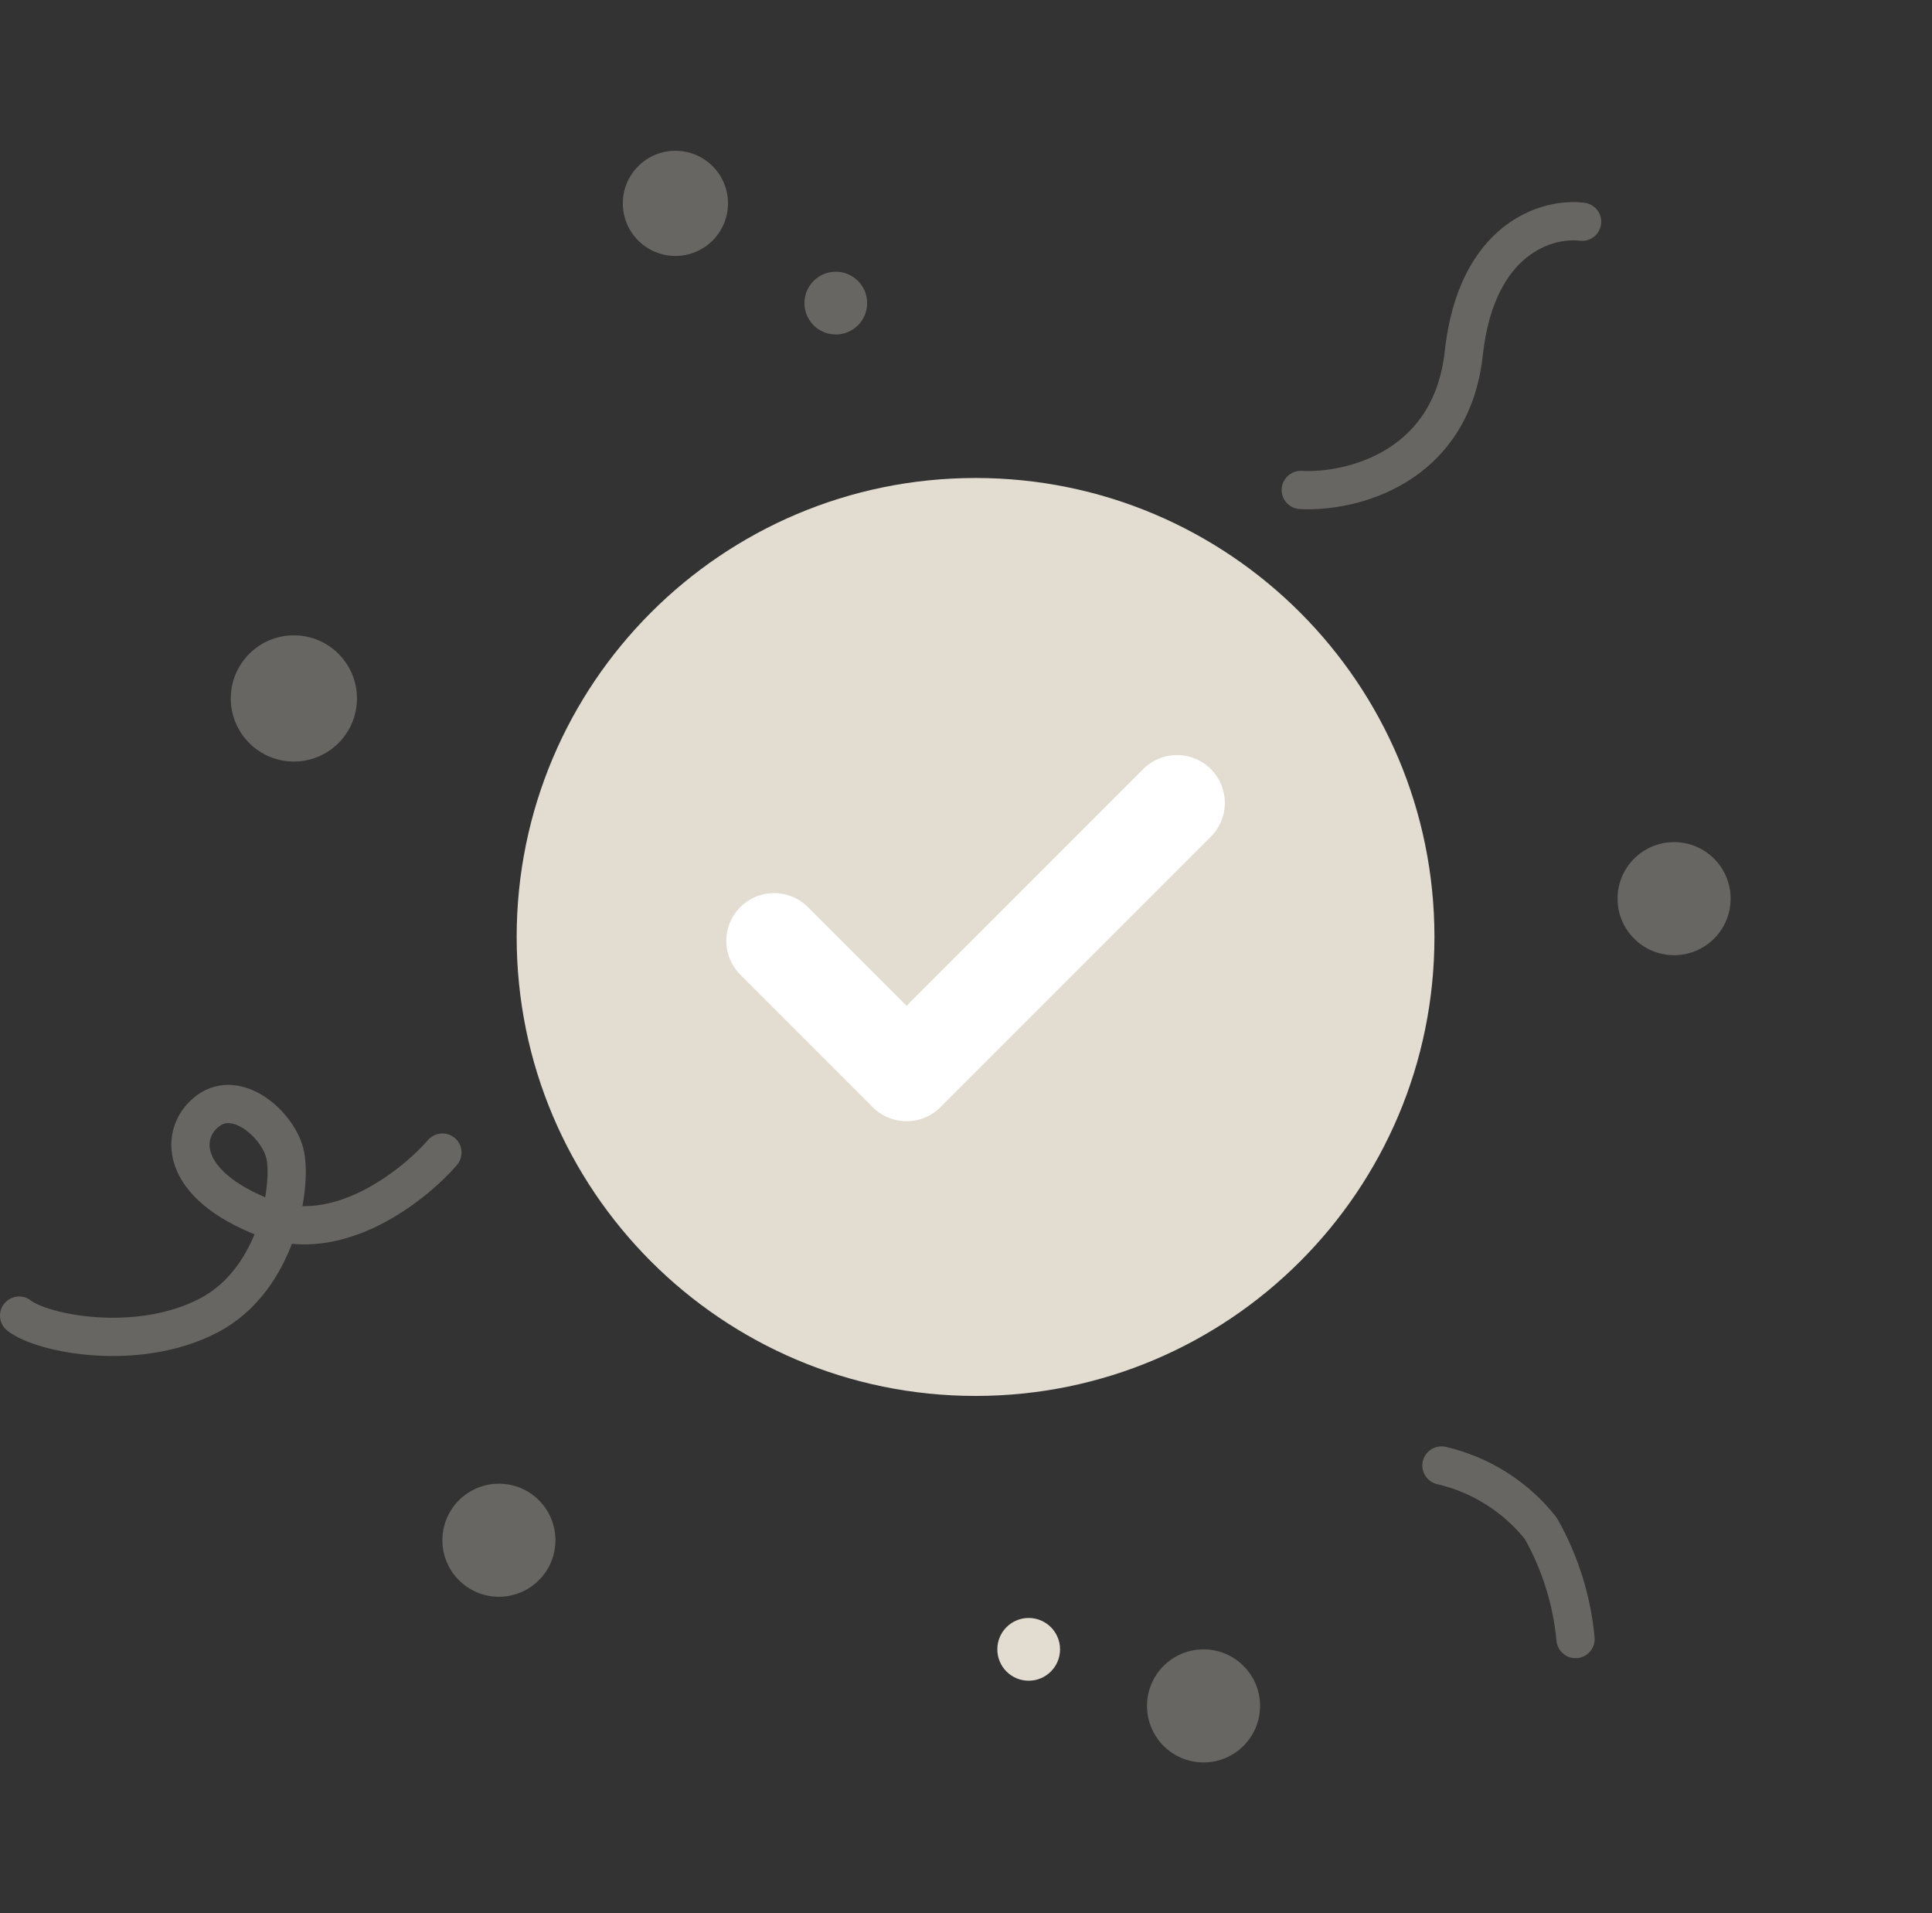 <svg width="101" height="100" viewBox="0 0 101 100" fill="none" xmlns="http://www.w3.org/2000/svg">
<rect x="0" y="0" width="101" height="100" fill="#333333" stroke="none"/>
<path d="M51 24.984H50.999C37.75 24.984 27.01 35.725 27.01 48.974V48.974C27.01 62.223 37.75 72.964 50.999 72.964H51C64.249 72.964 74.989 62.223 74.989 48.974V48.974C74.989 35.725 64.249 24.984 51 24.984Z" fill="#E2DCD1"/>
<path d="M40.469 49.18L47.394 56.105L61.532 41.966" stroke="white" stroke-width="5" stroke-linecap="round" stroke-linejoin="round"/>
<path d="M75.356 76.6C77.409 77.076 79.24 78.234 80.549 79.886C81.556 81.664 82.175 83.636 82.365 85.671" stroke="#E2DCD1" stroke-opacity="0.3" stroke-width="2" stroke-linecap="round" stroke-linejoin="round"/>
<path d="M23.128 60.245C21.616 61.986 17.658 65.11 13.919 63.681C9.246 61.895 9.384 59.145 10.896 58.046C12.408 56.946 14.467 58.733 14.881 60.245C15.296 61.757 14.606 66.842 10.896 68.766C7.185 70.691 2.237 69.728 1 68.766" stroke="#E2DCD1" stroke-opacity="0.3" stroke-width="2" stroke-linecap="round" stroke-linejoin="round"/>
<path d="M82.708 11.591C80.922 11.362 77.183 12.415 76.523 18.463C75.863 24.511 70.568 25.748 68.002 25.61" stroke="#E2DCD1" stroke-opacity="0.3" stroke-width="2" stroke-linecap="round" stroke-linejoin="round"/>
<path d="M15.363 39.805C17.185 39.805 18.662 38.328 18.662 36.506C18.662 34.685 17.185 33.208 15.363 33.208C13.541 33.208 12.065 34.685 12.065 36.506C12.065 38.328 13.541 39.805 15.363 39.805Z" fill="#E2DCD1" fill-opacity="0.3"/>
<path d="M35.309 13.378C36.827 13.378 38.058 12.147 38.058 10.629C38.058 9.111 36.827 7.881 35.309 7.881C33.791 7.881 32.56 9.111 32.56 10.629C32.56 12.147 33.791 13.378 35.309 13.378Z" fill="#E2DCD1" fill-opacity="0.3"/>
<path d="M43.693 17.483C44.599 17.483 45.333 16.749 45.333 15.843C45.333 14.937 44.599 14.203 43.693 14.203C42.787 14.203 42.053 14.937 42.053 15.843C42.053 16.749 42.787 17.483 43.693 17.483Z" fill="#E2DCD1" fill-opacity="0.3"/>
<path d="M87.517 49.926C89.15 49.926 90.472 48.603 90.472 46.971C90.472 45.339 89.15 44.016 87.517 44.016C85.885 44.016 84.562 45.339 84.562 46.971C84.562 48.603 85.885 49.926 87.517 49.926Z" fill="#E2DCD1" fill-opacity="0.3"/>
<path d="M26.082 83.461C27.714 83.461 29.037 82.138 29.037 80.506C29.037 78.874 27.714 77.551 26.082 77.551C24.45 77.551 23.127 78.874 23.127 80.506C23.127 82.138 24.45 83.461 26.082 83.461Z" fill="#E2DCD1" fill-opacity="0.3"/>
<path d="M62.918 92.12C64.55 92.12 65.873 90.797 65.873 89.165C65.873 87.533 64.55 86.21 62.918 86.21C61.286 86.21 59.963 87.533 59.963 89.165C59.963 90.797 61.286 92.12 62.918 92.12Z" fill="#E2DCD1" fill-opacity="0.3"/>
<path d="M53.777 87.849C54.682 87.849 55.417 87.115 55.417 86.209C55.417 85.304 54.682 84.569 53.777 84.569C52.871 84.569 52.137 85.304 52.137 86.209C52.137 87.115 52.871 87.849 53.777 87.849Z" fill="#E2DCD1"/>
</svg>
